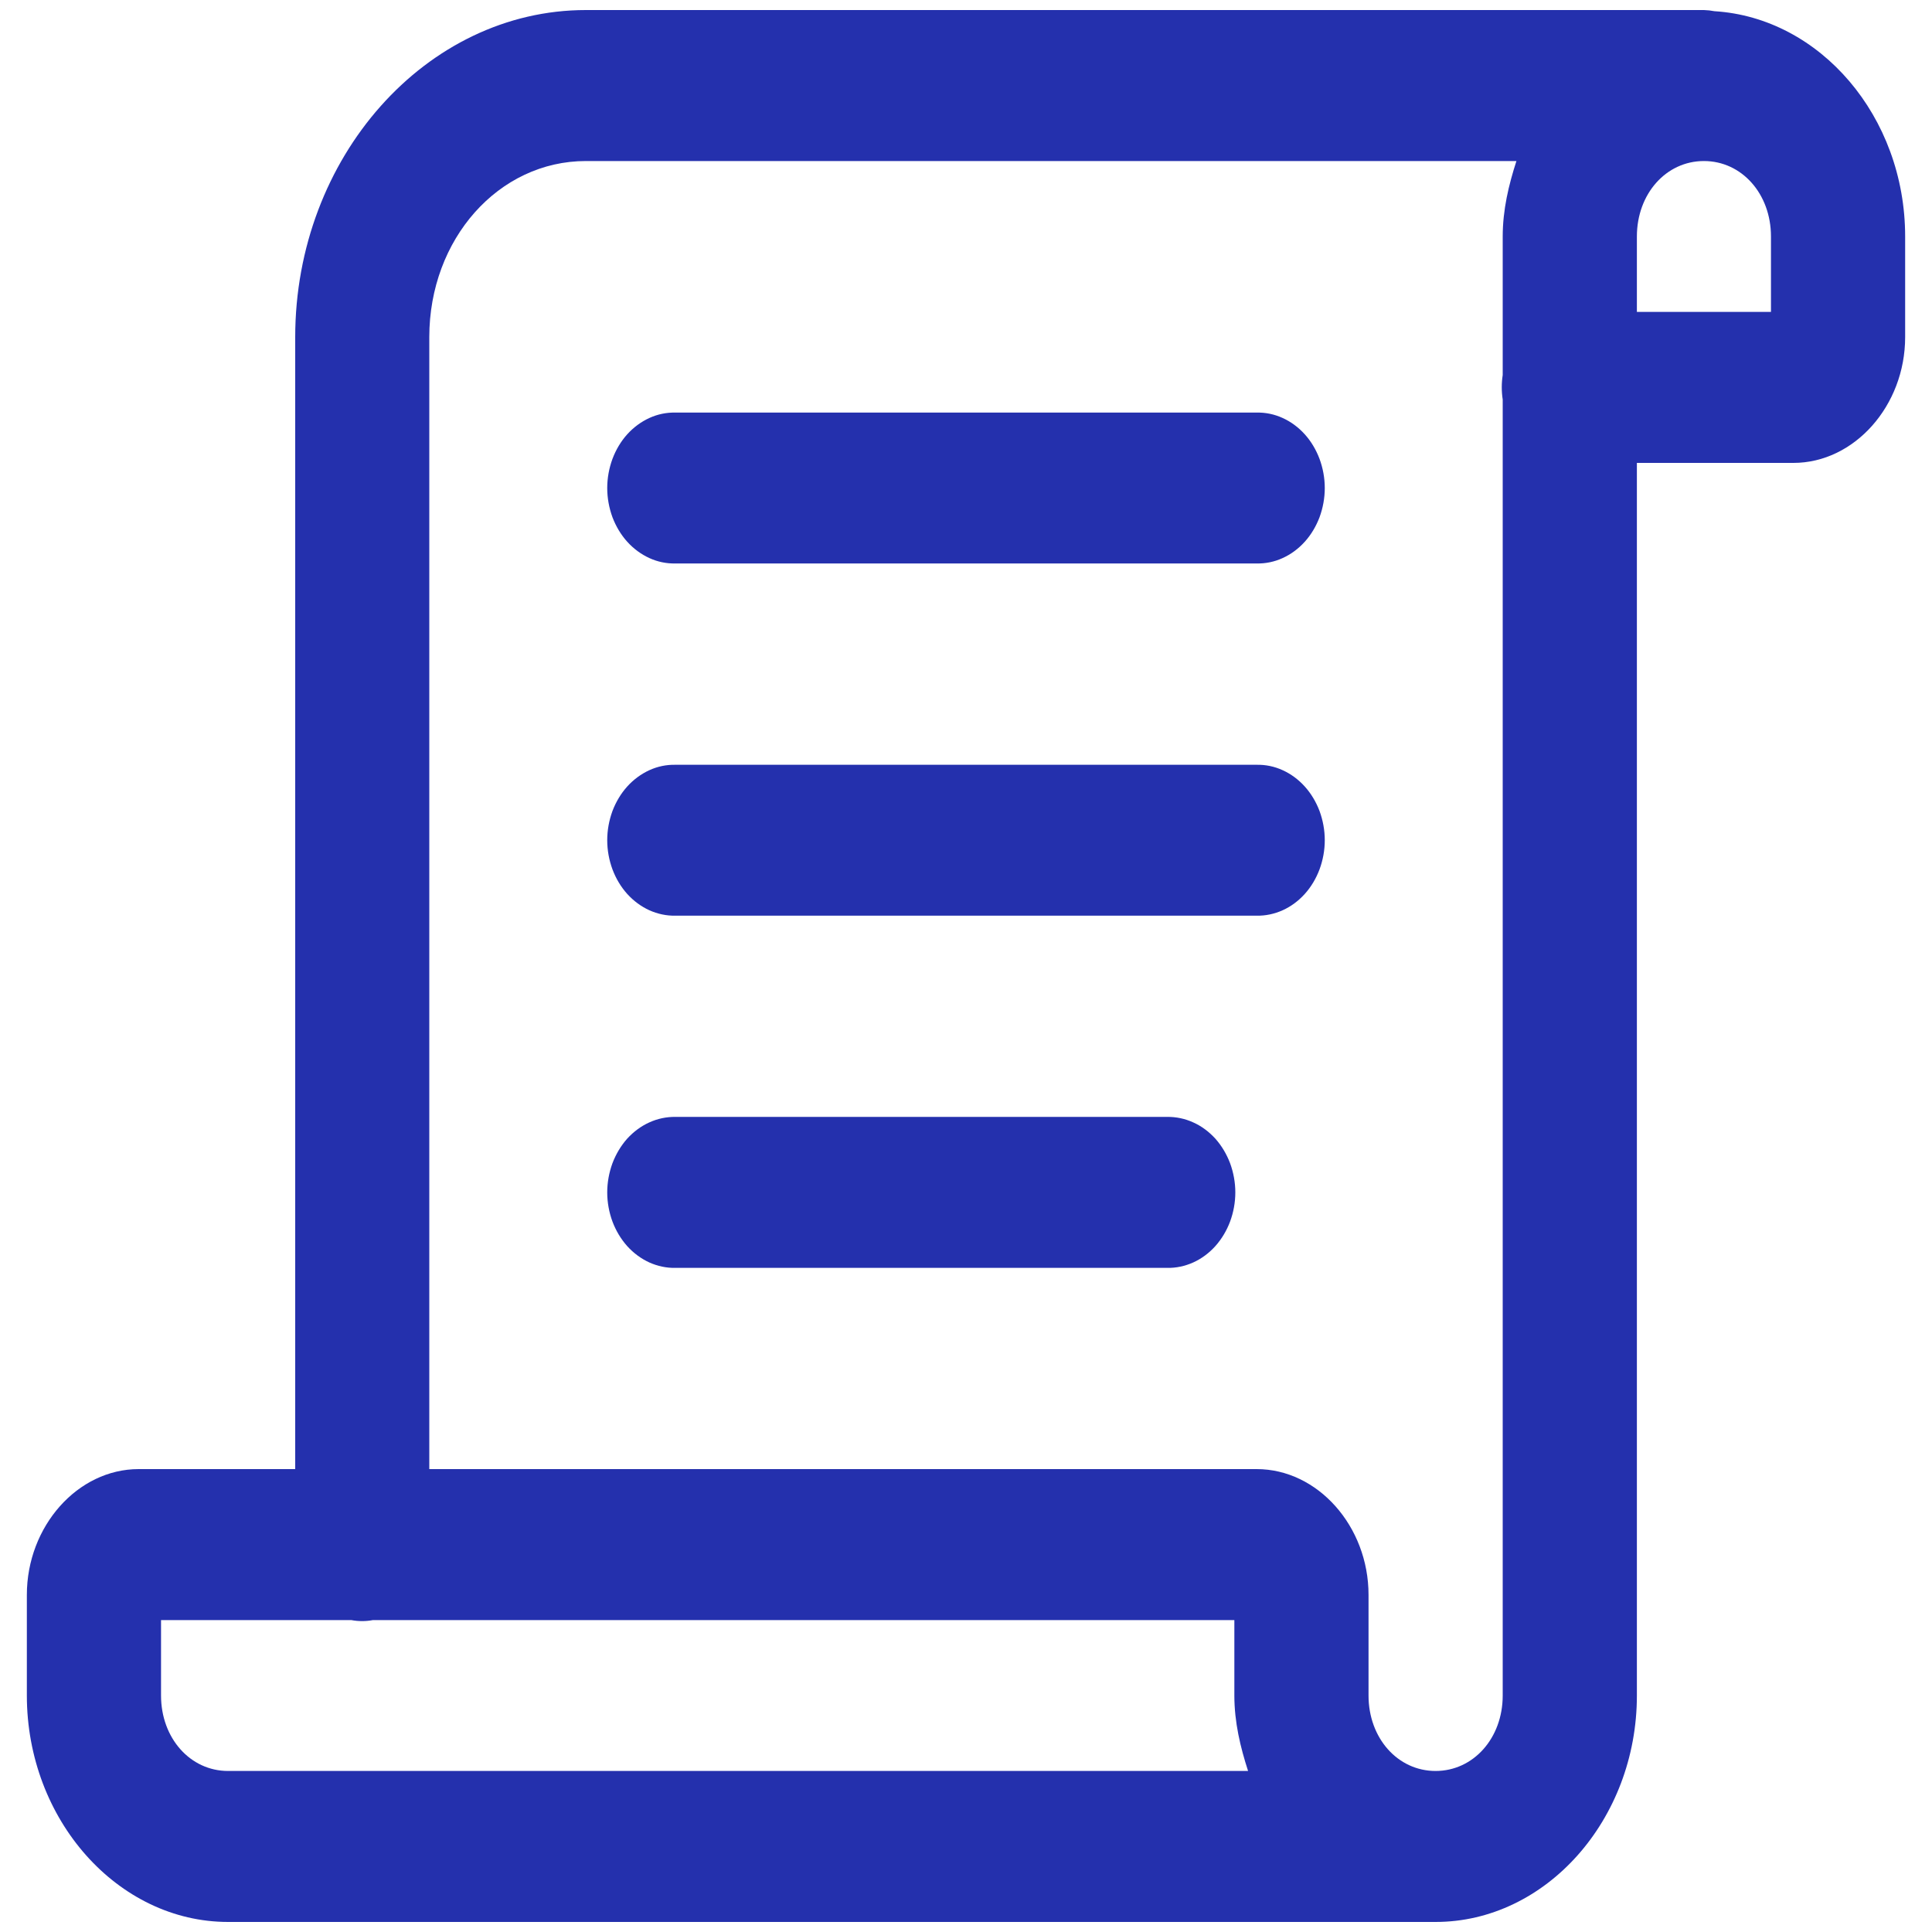 <svg width="20" height="20" viewBox="0 0 20 20" fill="none" xmlns="http://www.w3.org/2000/svg">
<path d="M6.065 0.104C4.411 0.104 3.056 1.629 3.056 3.49V15.208H1.435C0.804 15.208 0.278 15.8 0.278 16.51V17.552C0.278 18.837 1.219 19.896 2.361 19.896H14.861C16.003 19.896 16.945 18.837 16.945 17.552V4.792H18.565C19.196 4.792 19.722 4.2 19.722 3.49V2.448C19.722 1.205 18.84 0.183 17.748 0.116C17.712 0.109 17.676 0.105 17.639 0.104H6.065ZM6.065 1.667H15.698C15.618 1.914 15.556 2.172 15.556 2.448V3.882C15.543 3.966 15.543 4.052 15.556 4.136V17.552C15.556 17.993 15.253 18.333 14.861 18.333C14.469 18.333 14.167 17.993 14.167 17.552V16.51C14.167 15.8 13.641 15.208 13.009 15.208H4.444V3.49C4.444 2.474 5.162 1.667 6.065 1.667ZM17.639 1.667C18.031 1.667 18.333 2.007 18.333 2.448V3.229H16.945V2.448C16.945 2.007 17.247 1.667 17.639 1.667ZM6.991 4.271C6.899 4.269 6.807 4.288 6.722 4.327C6.637 4.366 6.559 4.423 6.493 4.496C6.428 4.568 6.376 4.655 6.34 4.751C6.305 4.846 6.286 4.949 6.286 5.052C6.286 5.156 6.305 5.258 6.34 5.354C6.376 5.449 6.428 5.536 6.493 5.608C6.559 5.681 6.637 5.738 6.722 5.777C6.807 5.816 6.899 5.835 6.991 5.833H13.009C13.101 5.835 13.193 5.816 13.278 5.777C13.364 5.738 13.441 5.681 13.507 5.608C13.572 5.536 13.624 5.449 13.66 5.354C13.695 5.258 13.714 5.156 13.714 5.052C13.714 4.949 13.695 4.846 13.66 4.751C13.624 4.655 13.572 4.568 13.507 4.496C13.441 4.423 13.364 4.366 13.278 4.327C13.193 4.288 13.101 4.269 13.009 4.271H6.991ZM6.991 7.917C6.899 7.915 6.807 7.934 6.722 7.973C6.637 8.012 6.559 8.069 6.493 8.142C6.428 8.214 6.376 8.301 6.34 8.396C6.305 8.492 6.286 8.594 6.286 8.698C6.286 8.801 6.305 8.904 6.34 8.999C6.376 9.095 6.428 9.182 6.493 9.254C6.559 9.327 6.637 9.384 6.722 9.423C6.807 9.461 6.899 9.481 6.991 9.479H13.009C13.101 9.481 13.193 9.461 13.278 9.423C13.364 9.384 13.441 9.327 13.507 9.254C13.572 9.182 13.624 9.095 13.66 8.999C13.695 8.904 13.714 8.801 13.714 8.698C13.714 8.594 13.695 8.492 13.66 8.396C13.624 8.301 13.572 8.214 13.507 8.142C13.441 8.069 13.364 8.012 13.278 7.973C13.193 7.934 13.101 7.915 13.009 7.917H6.991ZM6.991 11.562C6.899 11.561 6.807 11.58 6.722 11.619C6.637 11.657 6.559 11.715 6.493 11.787C6.428 11.86 6.376 11.947 6.34 12.042C6.305 12.138 6.286 12.24 6.286 12.344C6.286 12.447 6.305 12.55 6.34 12.645C6.376 12.741 6.428 12.827 6.493 12.9C6.559 12.973 6.637 13.03 6.722 13.069C6.807 13.107 6.899 13.127 6.991 13.125H12.083C12.175 13.127 12.267 13.107 12.352 13.069C12.438 13.03 12.515 12.973 12.581 12.9C12.646 12.827 12.698 12.741 12.734 12.645C12.769 12.55 12.788 12.447 12.788 12.344C12.788 12.24 12.769 12.138 12.734 12.042C12.698 11.947 12.646 11.86 12.581 11.787C12.515 11.715 12.438 11.657 12.352 11.619C12.267 11.58 12.175 11.561 12.083 11.562H6.991ZM1.667 16.771H3.636C3.711 16.785 3.787 16.785 3.861 16.771H12.778V17.552C12.778 17.828 12.84 18.086 12.92 18.333H2.361C1.969 18.333 1.667 17.993 1.667 17.552V16.771Z" fill="#2430AD"/>
</svg>
